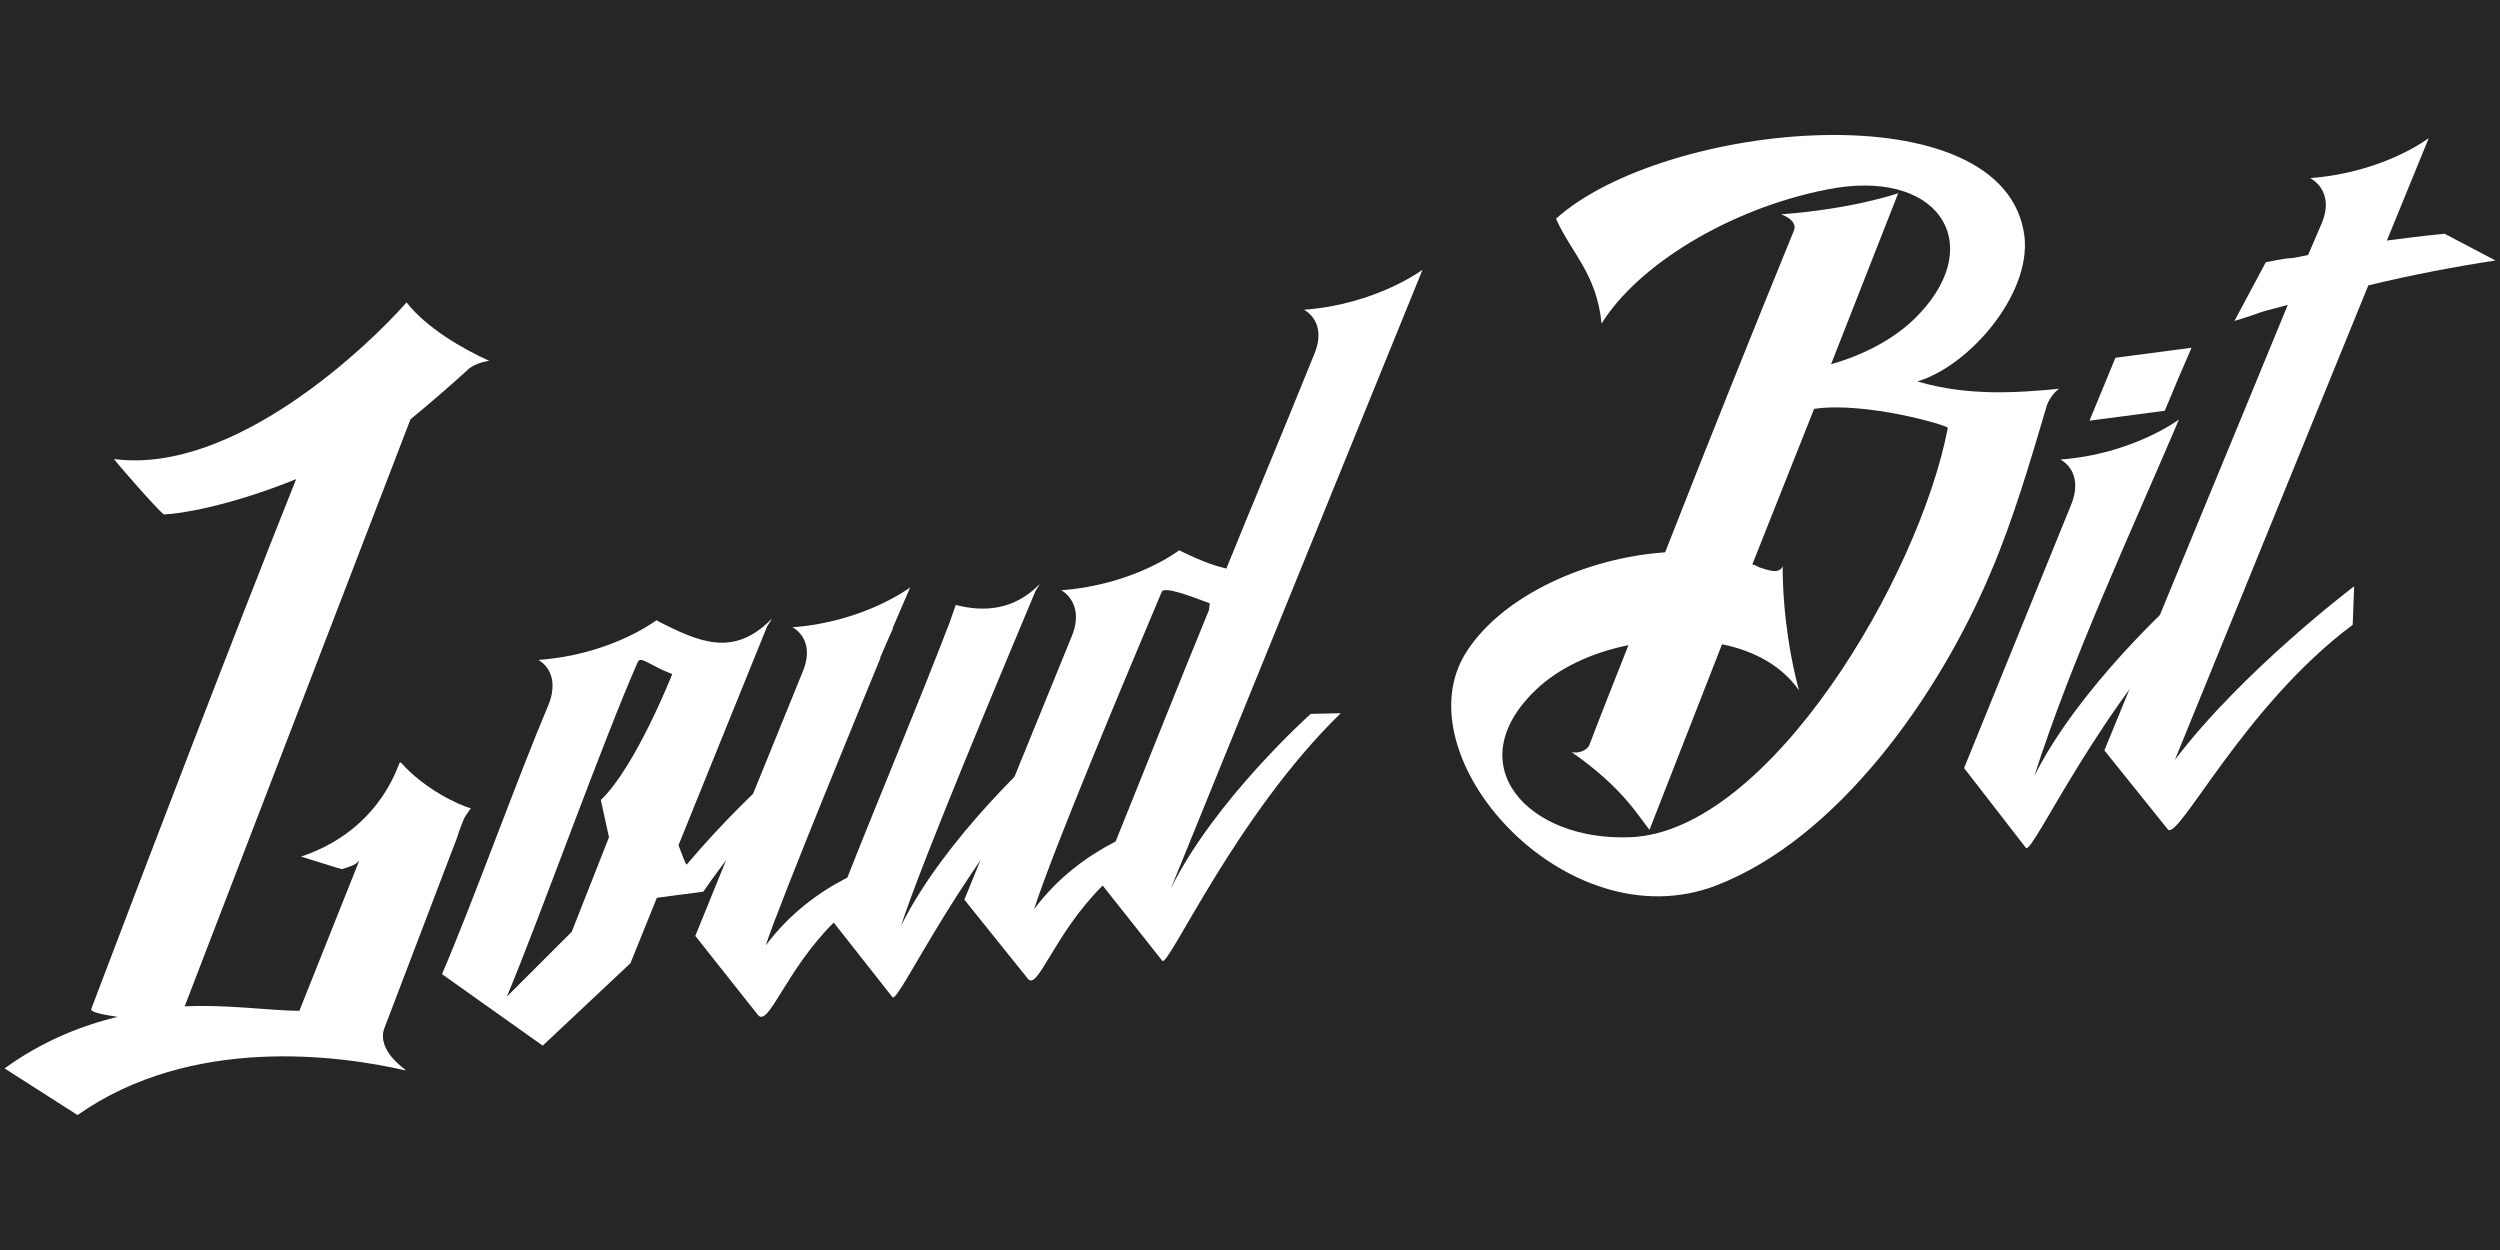 <?xml version="1.0" encoding="UTF-8" standalone="no"?><!DOCTYPE svg PUBLIC "-//W3C//DTD SVG 1.1//EN" "http://www.w3.org/Graphics/SVG/1.1/DTD/svg11.dtd"><svg width="100%" height="100%" viewBox="0 0 600 300" version="1.1" xmlns="http://www.w3.org/2000/svg" xmlns:xlink="http://www.w3.org/1999/xlink" xml:space="preserve" xmlns:serif="http://www.serif.com/" style="fill-rule:evenodd;clip-rule:evenodd;stroke-linejoin:round;stroke-miterlimit:2;"><rect x="-0.079" y="-0" width="600.079" height="300" style="fill:#262626;"/><g id="Loud-Bit" serif:id="Loud Bit"><path d="M117.41,86.592c-6.441,-2.868 -15.133,-7.982 -19.839,-14.013c-8.499,9.725 -41.099,41.399 -70.155,37.596c-0.41,-0.141 10.641,12.486 11.921,13.295c4.088,-0.147 15.957,-2.1 31.741,-8.481c-15.003,37.572 -34.796,89.269 -49.172,127.15c-0.284,0.82 2.919,1.376 6.314,1.907c-8.91,2.151 -18.193,5.916 -27.122,12.372l17.511,11.19c27.39,-19.253 62.851,-14.338 78.581,-10.737l0.192,-0.025c-0.243,-0.359 -6.861,-4.573 -5.212,-9.875l17.593,-46.128c0.4,-1.422 1.134,-3.278 1.584,-4.316c0.45,-1.037 1.644,-2.367 1.619,-2.56c-2.626,-0.632 -11.167,-4.593 -16.692,-10.907c-0.218,-0.166 -0.385,0.051 -0.385,0.051c-0.9,2.075 -5.473,16.368 -23.64,22.475l7.953,2.474l1.832,0.541c2.448,-0.713 3.551,-1.25 4.219,-2.12l-14.411,36.125c-7.048,-0.05 -17.617,-1.593 -27.523,-1.071l54.205,-140.917c4.068,-3.274 10.908,-9.259 13.872,-11.997c1.746,-1.599 5.014,-2.029 5.014,-2.029Z" style="fill:#fefffe;fill-rule:nonzero;"/><path d="M182.683,188.7c0,0 -8.56,7.777 -17.868,18.782c-0.167,0.218 -1.073,-2.206 -1.979,-4.629l21.256,-52.477c0.475,-0.845 1.477,-2.151 0.951,-1.69c-8.985,9.006 -17.065,5.571 -27.346,0.275c-0.192,0.025 -0.025,-0.192 -0.025,-0.192l-0.359,0.243l0.167,-0.218l-0.167,0.218c-1.245,0.946 -11.829,8.207 -28.104,9.372c-0,-0 5.646,2.777 2.404,10.832c-7.462,17.607 -18.044,47.164 -25.53,64.579l24.164,17.16l21.061,-19.789l6.343,-15.7l11.151,-1.468c5.742,-8.383 13.138,-17.572 21.121,-25.273l-7.24,-0.025Zm-61.027,50.477c8.028,-19.246 23.026,-61.316 31.463,-80.421c0.81,-1.28 2.869,0.992 8.222,3.025c-0,0 -8.802,22.282 -17.144,30.226l1.958,8.935l-8.943,22.692l-15.556,15.543Z" style="fill:#fefffe;fill-rule:nonzero;"/><path d="M203.367,210.621c-6.784,3.436 -13.917,8.678 -19.568,16.267c2.59,-8.555 27.498,-68.945 27.498,-68.945l-0.026,-0.193c1.042,-2.484 2.11,-4.776 3.01,-6.85l-0.025,-0.193l4.193,-9.744c0,-0 -10.841,8.273 -28.271,9.589c0,0 5.839,2.752 2.404,10.832l-25.707,63.234l15.013,18.951c2.57,3.182 6.617,-10.65 18.207,-22.151l14.091,17.899c1.432,1.963 17.716,-34.799 43.051,-59.258l-7.047,-0.05c-0,-0 -23.292,20.669 -33.951,42.217c4.856,-15.112 24.822,-62.53 32.258,-80.329c0.309,-0.628 1.477,-2.151 0.784,-1.473c-5.878,5.859 -12.825,6.578 -19.908,4.773l-1.416,4.098c-8.018,20.81 -16.521,40.901 -24.59,61.326Z" style="fill:#fefffe;fill-rule:nonzero;"/><path d="M290.343,144.798c-0.116,0.602 -0.066,0.986 -0.182,1.588c-7.552,18.402 -14.887,36.97 -22.414,55.564c-6.592,3.41 -13.751,8.46 -19.568,16.267c4.431,-13.883 22.004,-55.705 30.649,-76.206c0.617,-1.255 6.162,0.753 11.515,2.787Zm51.069,-80.068c-0,-0 -11.034,8.298 -28.464,9.614c0,0 5.839,2.752 2.404,10.832c-8.852,21.898 -15.271,37.021 -21.023,51.273c-3.83,-0.864 -7.569,-2.524 -11.333,-4.375c0,-0 -10.649,8.247 -28.271,9.589c0,0 5.672,2.97 2.596,10.807l-25.874,63.451l15.205,18.926c2.378,3.208 6.232,-10.599 17.989,-22.318l14.31,18.066c1.406,1.771 17.69,-34.992 42.833,-59.425l-7.215,0.167c0,0 -23.099,20.644 -33.591,41.975l60.434,-148.582Z" style="fill:#fefffe;fill-rule:nonzero;"/><path d="M491.09,97.832c0.374,-1.614 1.852,-3.764 3.121,-4.518c-9.855,0.906 -21.659,1.874 -34.069,-1.773c12.243,-3.568 27.212,-20.599 25.749,-34.684c-4.348,-36.002 -86.578,-27.719 -112.449,-4.363c3.612,8.13 9.755,13.189 10.94,25.159c8.711,-14.055 30.607,-27.5 53.859,-32.126c26.663,-5.466 38.614,12.52 22.491,29.702c-6.162,6.679 -14.868,10.368 -21.279,12.19l16.112,-41.043c-0,0 -10.655,3.75 -28.085,5.067c2.677,1.016 3.648,2.453 3.057,3.9c-10.795,26.456 -20.806,51.44 -30.908,77.218c-18.608,1.277 -38.753,10.188 -47.541,23.666c-16.456,25.05 23.719,70.223 59.826,56.276c29.222,-11.279 53.459,-45.568 65.964,-75.379c5.377,-12.638 9.282,-26.061 13.212,-39.292Zm-99.672,103.092c-24.695,1.1 -41.604,-17.406 -22.84,-35.328c5.377,-5.206 13.482,-9.012 22.25,-10.753c-3.076,7.838 -6.318,15.892 -9.368,23.922c-0.592,1.447 -2.849,2.135 -4.27,1.735c12.057,8.388 15.877,15.122 18.69,18.663l17.411,-44.539c7.635,1.538 14.369,5.15 18.473,11.064c-1.873,-6.795 -3.917,-17.87 -3.923,-29.8c-0.875,2.267 -4.422,0.582 -5.844,0.183c-0.435,-0.334 -0.845,-0.476 -1.447,-0.592l14.837,-37.354c12.278,-1.812 32.208,3.974 32.091,4.576c-6.837,35.715 -42.805,96.779 -76.06,98.223Z" style="fill:#fefffe;fill-rule:nonzero;"/><path d="M507.704,85.866l-6.227,15.097l18.072,-2.379c2.226,-5.378 4.31,-10.347 6.419,-15.123l-18.264,2.405Zm-13.213,24.427c-0,0 5.839,2.752 2.596,10.807c-8.569,21.078 -17.138,42.156 -25.707,63.234l14.846,19.168c1.598,1.746 17.882,-35.017 43.217,-59.475l-7.24,-0.025c0,-0 -23.266,20.861 -33.95,42.218c8.862,-27.767 23.046,-58.19 34.701,-85.542c0,0 -11.034,8.299 -28.463,9.615Z" style="fill:#fefffe;fill-rule:nonzero;"/><path d="M536.269,77.02c8.089,-2.434 3.334,-1.417 12.794,-3.836c-15.696,38.25 -22.707,54.82 -44.013,106.913l15.204,18.925c2.379,3.208 18.207,-29.583 44.393,-49.068l0.348,-9.239c0,0 -26.686,20.138 -43.022,41.652l46.422,-113.879c10.614,-2.571 21.112,-4.54 30.507,-5.973l-12.188,-6.414c-5.024,0.466 -9.638,1.073 -13.868,1.63l10.062,-24.599c-0,-0 -10.65,8.247 -28.464,9.615c0,-0 6.057,2.918 2.789,10.781l-3.293,7.67c-7.23,1.539 -0.987,-0.066 -10.139,1.726l-7.532,14.096Z" style="fill:#fefffe;fill-rule:nonzero;"/></g></svg>